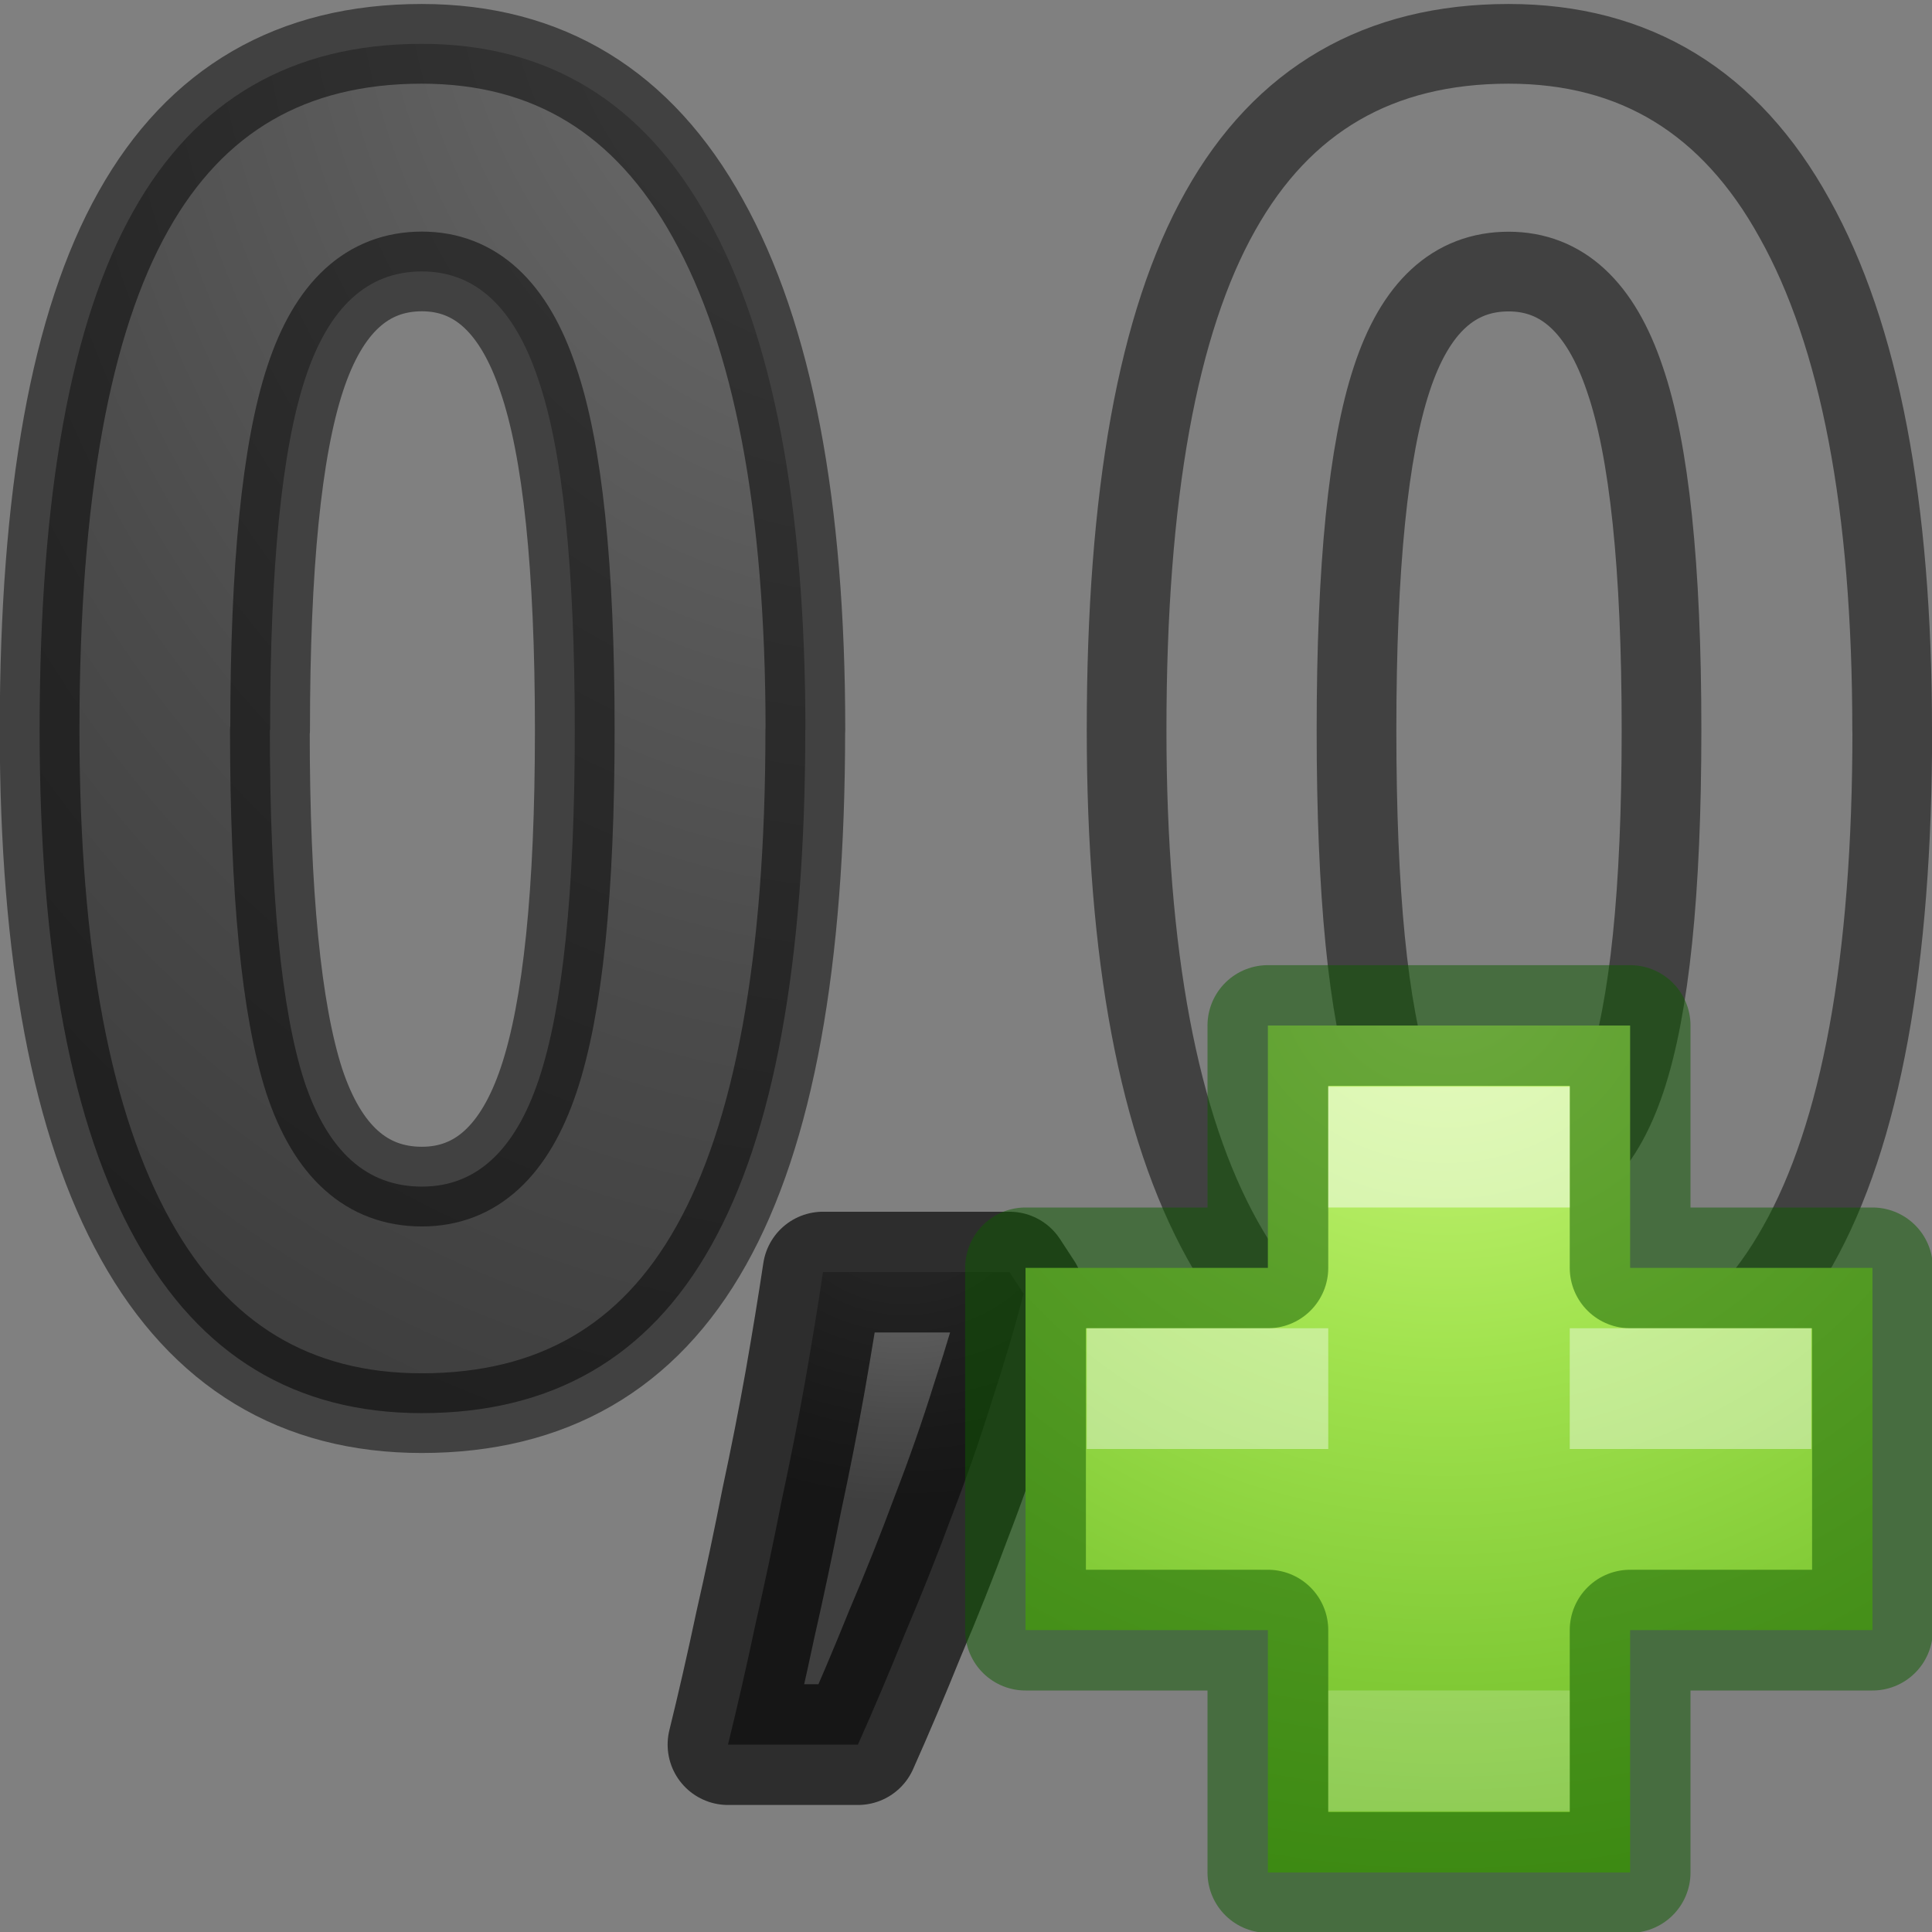 <svg viewBox="0 0 16 16" xmlns="http://www.w3.org/2000/svg" xmlns:xlink="http://www.w3.org/1999/xlink"><rect x="0" y="0" width="16" height="16" fill="#808080" stroke="none"/><radialGradient id="a" cx="8" cy="-.668" gradientTransform="matrix(-1.366 0 0 -1.659 18.19 -1.973)" gradientUnits="userSpaceOnUse" r="7.969" xlink:href="#e"/><radialGradient id="b" cx="8" cy="-.668" gradientTransform="matrix(-1.366 0 0 -1.659 18.19 -1.971)" gradientUnits="userSpaceOnUse" r="7.969" xlink:href="#e"/><radialGradient cx="6.5" cy="11.743" fx="6.5" fy="11.743" gradientTransform="matrix(-1.741 -0 0 -1.425 17.813 27.734)" gradientUnits="userSpaceOnUse" r="1.724" xlink:href="#e"/><linearGradient id="c"><stop offset="0" stop-color="#737373"/><stop offset=".262" stop-color="#636363"/><stop offset=".705" stop-color="#4b4b4b"/><stop offset="1" stop-color="#3f3f3f"/></linearGradient><radialGradient id="d" cx="6.5" cy="11.743" gradientTransform="matrix(-1.741 -0 0 -1.425 17.813 27.734)" gradientUnits="userSpaceOnUse" r="1.724" xlink:href="#c"/><radialGradient id="e" cx="8" cy="-.668" gradientTransform="matrix(-1.506 0 0 -1.506 20.046 -.006)" gradientUnits="userSpaceOnUse" r="7.969" xlink:href="#c"/><radialGradient id="f" cx="64.575" cy="48.605" gradientTransform="matrix(0 .385 -.42 0 32.39 -16.793)" gradientUnits="userSpaceOnUse" r="31"><stop offset="0" stop-color="#cdf87e"/><stop offset=".262" stop-color="#a2e34f"/><stop offset=".661" stop-color="#68b723"/><stop offset="1" stop-color="#1d7e0d"/></radialGradient><g stroke-linejoin="round"><g fill="url(#e)" stroke="#000" stroke-opacity=".49"><path d="m6.669 6.046q0 2.885-.78 4.271-.776 1.386-2.396 1.386-1.57 0-2.368-1.433-.797-1.429-.797-4.225 0-2.917.776-4.296.776-1.386 2.388-1.386 1.57 0 2.37 1.447.808 1.446.808 4.234zm-4.434 0q0 2.025.285 2.907.29.874.974.874.671 0 .968-.887.298-.889.298-2.894 0-2.028-.304-2.909-.298-.889-.962-.889-.676 0-.967.889-.29.882-.29 2.909z" fill="url(#a)" stroke-width=".66"/><path d="m15.671 6.047q0 2.885-.782 4.271-.775 1.386-2.396 1.386-1.57 0-2.368-1.433-.795-1.43-.795-4.226 0-2.917.776-4.296.776-1.386 2.388-1.386 1.57 0 2.368 1.447.808 1.446.808 4.234zm-4.437 0q0 2.025.287 2.907.29.874.974.874.67 0 .967-.887.298-.889.298-2.894 0-2.028-.304-2.909-.299-.889-.962-.889-.677 0-.968.889-.292.882-.292 2.909z" fill="url(#b)" stroke-width=".66"/><path d="m7.36 11.535.117.179q-.109.421-.265.896-.148.475-.335.959-.179.483-.382.959-.195.483-.39.92h-1.076q.117-.475.226-.99.117-.514.218-1.029.109-.507.195-.99.086-.491.148-.904z" fill="url(#d)" stroke="#000" stroke-opacity=".651" transform="translate(1 -1)"/></g><path d="m10.5 10.5v-2.007h3v2.007h2.007v3h-2.007v2.007h-3v-2.007h-2.007v-3z" fill="url(#f)"/><path d="m10.5 10.5v-2.007h3v2.007h2.007v3h-2.007v2.007h-3v-2.007h-2.007v-3z" fill="none" opacity=".5" stroke="#0f5a00" stroke-linecap="round"/><g fill="#fff"><path d="m11 9h2v1h-2z" opacity=".5"/><path d="m11 14h2v1h-2z" opacity=".2"/><path d="m9 11v1h2v-1zm4 0v1h2v-1z" opacity=".4"/></g></g></svg>